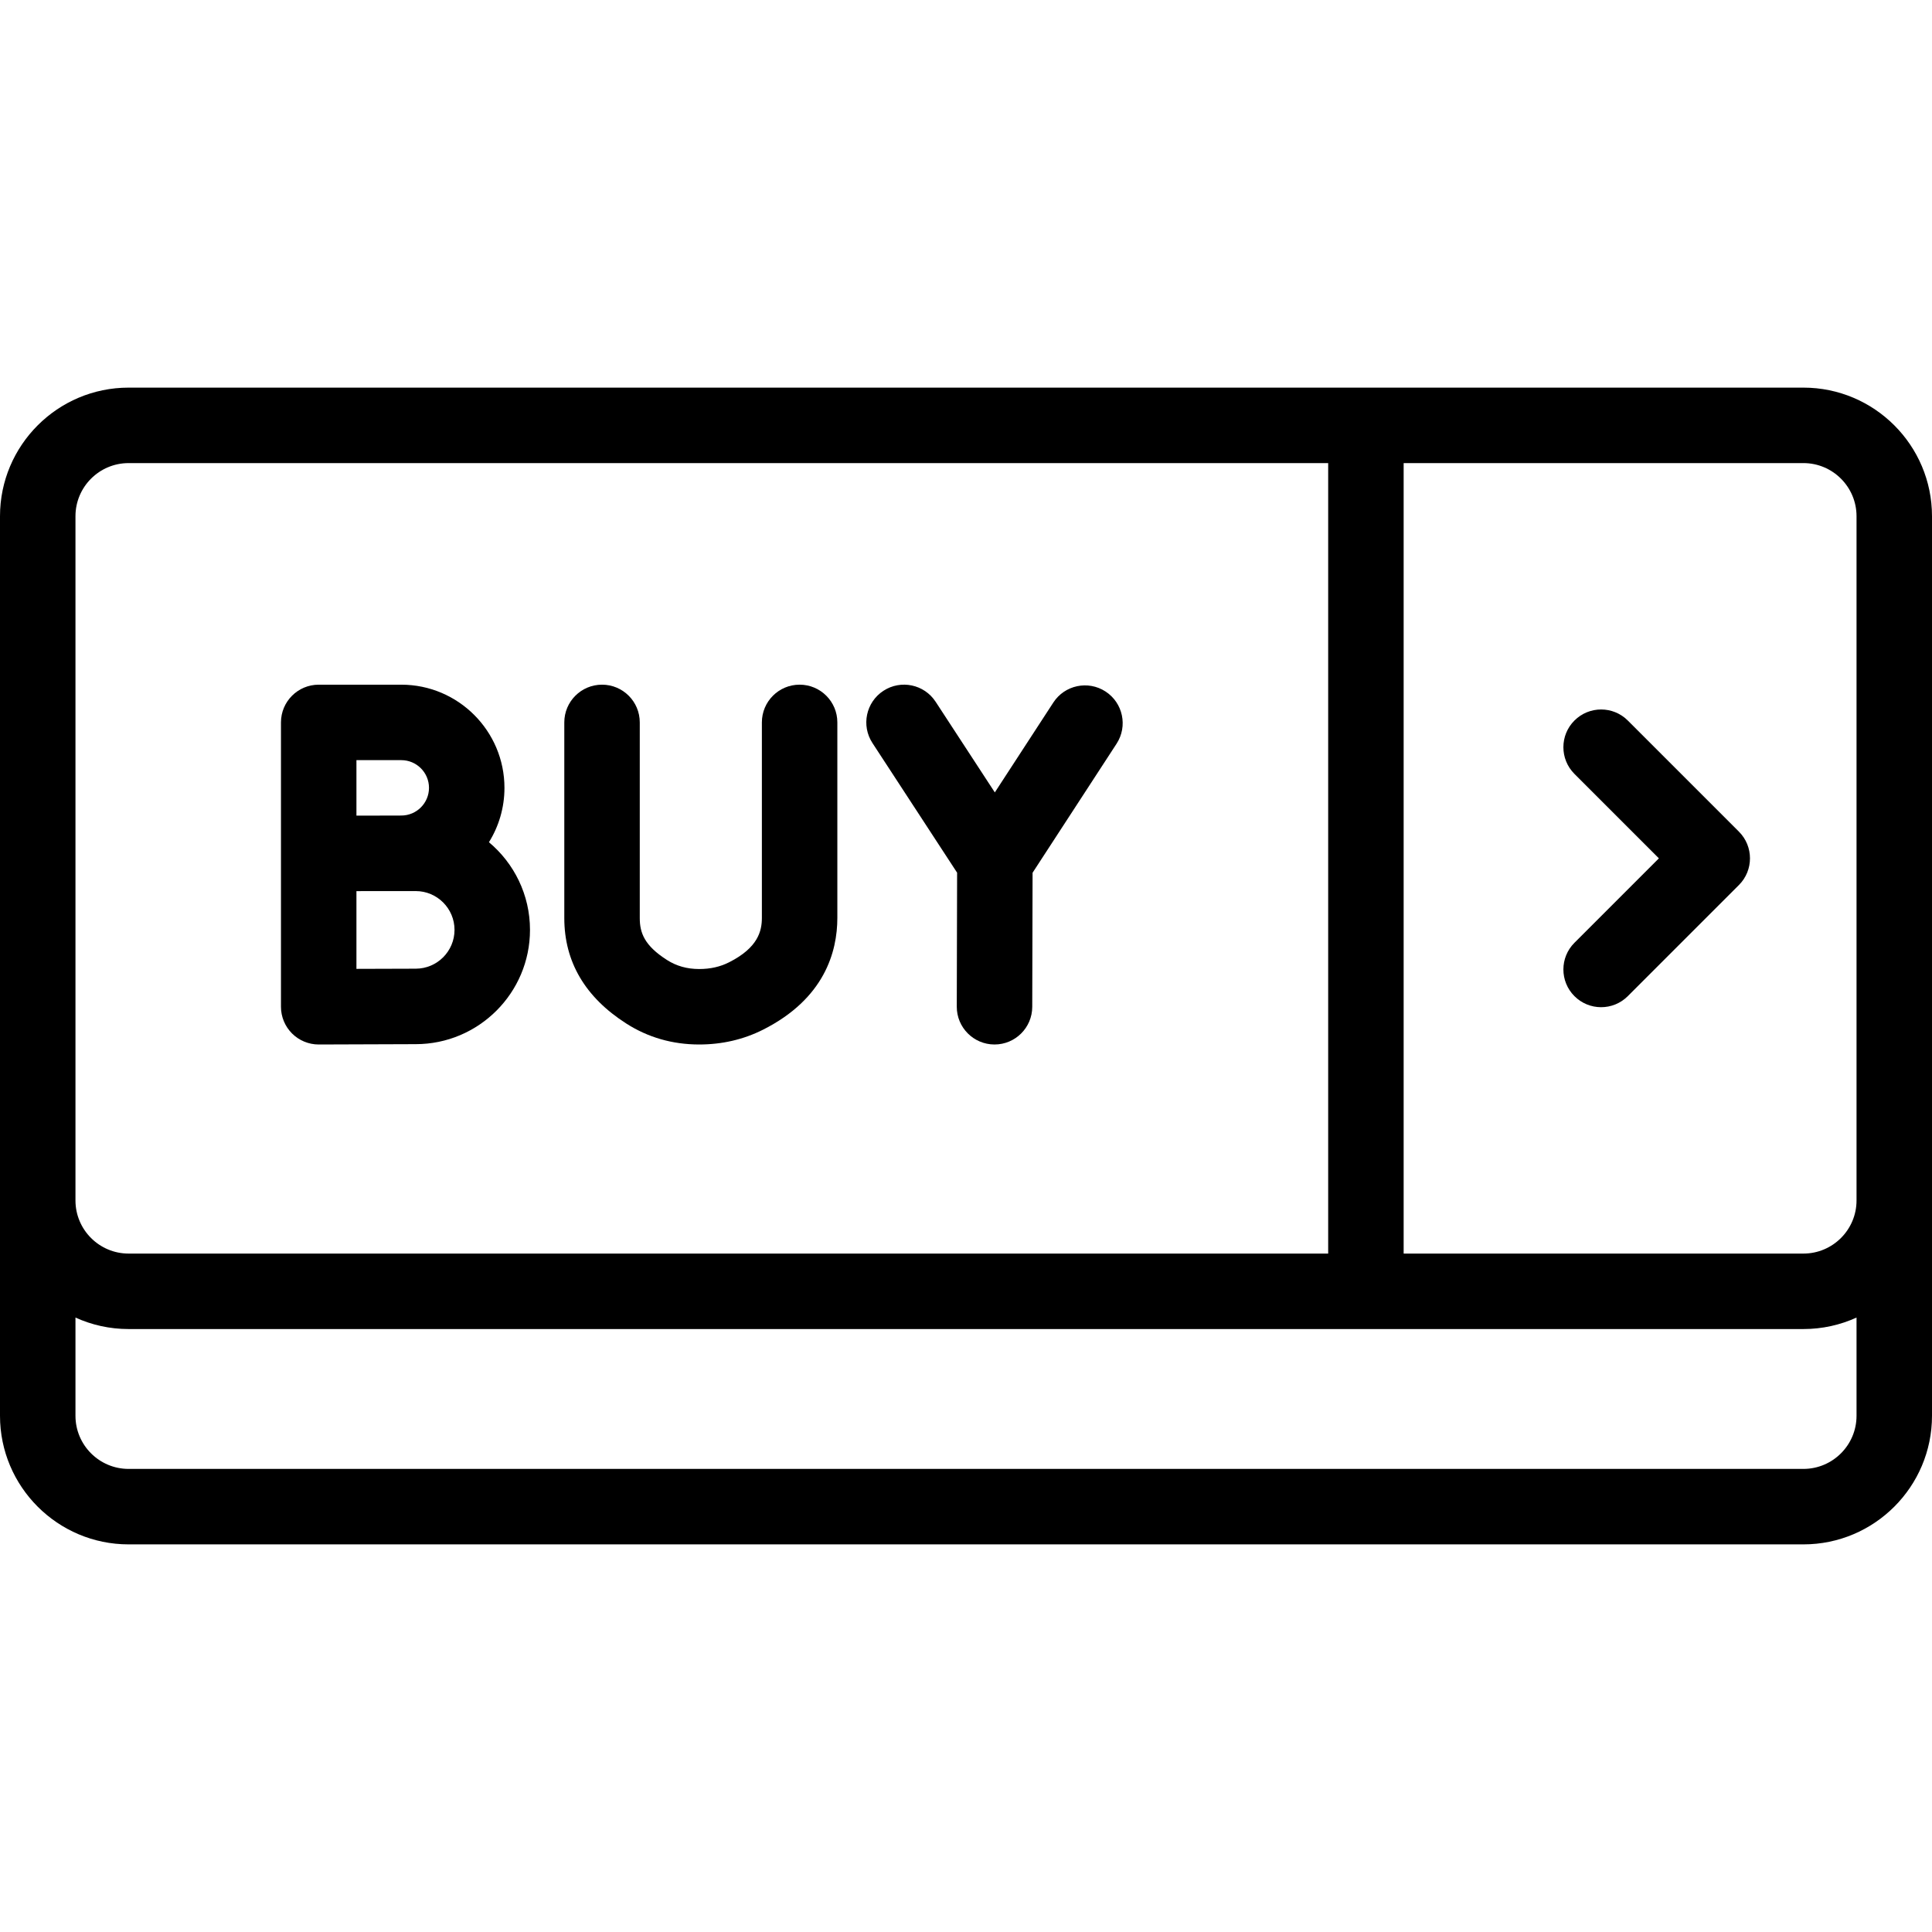 <svg id="Capa_1" enable-background="new 0 0 512 512" height="512" viewBox="0 0 512 512" width="512" xmlns="http://www.w3.org/2000/svg"><g><path d="m512 136.799c0-18.788-15.285-34.074-34.073-34.074h-443.854c-18.788 0-34.073 15.286-34.073 34.074v238.403c0 18.788 15.285 34.073 34.073 34.073h443.854c18.788 0 34.073-15.285 34.073-34.073zm-20 0v181.338c0 7.76-6.314 14.074-14.073 14.074h-105.946v-209.486h105.945c7.76 0 14.074 6.314 14.074 14.074zm-472 0c0-7.76 6.313-14.074 14.073-14.074h317.908v209.485h-317.908c-7.76 0-14.073-6.313-14.073-14.074zm457.927 252.476h-443.854c-7.76 0-14.073-6.314-14.073-14.073v-26.035c4.292 1.954 9.058 3.044 14.073 3.044h443.854c5.016 0 9.781-1.09 14.073-3.044v26.035c0 7.759-6.314 14.073-14.073 14.073z"/><path d="m417.243 263.989c1.953 1.953 4.512 2.929 7.071 2.929s5.118-.977 7.071-2.929l29.449-29.45c3.905-3.905 3.905-10.237 0-14.142l-29.449-29.45c-3.904-3.905-10.234-3.905-14.143 0-3.905 3.905-3.905 10.237 0 14.142l22.379 22.379-22.379 22.379c-3.904 3.905-3.904 10.236.001 14.142z"/><path d="m84.459 276.801h.044s20.121-.089 25.667-.089c16.698 0 30.283-13.585 30.283-30.283 0-9.322-4.234-17.674-10.881-23.233 2.607-4.186 4.114-9.125 4.114-14.409 0-15.075-12.265-27.339-27.339-27.339h-21.888c-5.522 0-10 4.477-10 10v75.355c0 2.66 1.06 5.21 2.944 7.087 1.875 1.864 4.412 2.911 7.056 2.911zm25.711-20.09c-2.904 0-9.789.024-15.711.048v-20.6c1.308-.005 2.644-.01 3.938-.015h11.773c5.67 0 10.283 4.613 10.283 10.283 0 5.672-4.613 10.284-10.283 10.284zm-3.822-55.265c4.047 0 7.339 3.292 7.339 7.339s-3.292 7.339-7.339 7.339c-1.61 0-4.642.009-7.949.02h-3.94v-14.699h11.889z"/><path d="m253.643 231.273-.087 35.503c-.014 5.523 4.453 10.011 9.976 10.024h.025c5.511 0 9.985-4.461 9.999-9.976l.087-35.537 22.26-34.195c3.013-4.629 1.703-10.823-2.925-13.837-4.63-3.014-10.823-1.703-13.837 2.925l-15.504 23.817-15.684-24.02c-3.019-4.623-9.214-5.926-13.84-2.906-4.625 3.02-5.926 9.216-2.906 13.84z"/><path d="m165.982 271.255c5.744 3.67 12.224 5.536 19.26 5.545h.058c6.055 0 11.741-1.318 16.902-3.917 16.285-8.201 19.703-20.644 19.703-29.64v-51.798c0-5.523-4.478-10-10-10-5.523 0-10 4.477-10 10v51.798c0 3.443-.988 7.894-8.699 11.777-2.377 1.198-4.964 1.78-7.905 1.78h-.031c-3.213-.004-6-.789-8.52-2.399-5.98-3.821-7.205-7.202-7.205-11.103v-51.852c0-5.523-4.478-10-10-10s-10 4.477-10 10v51.852c0 11.583 5.53 20.989 16.437 27.957z"/></g></svg>